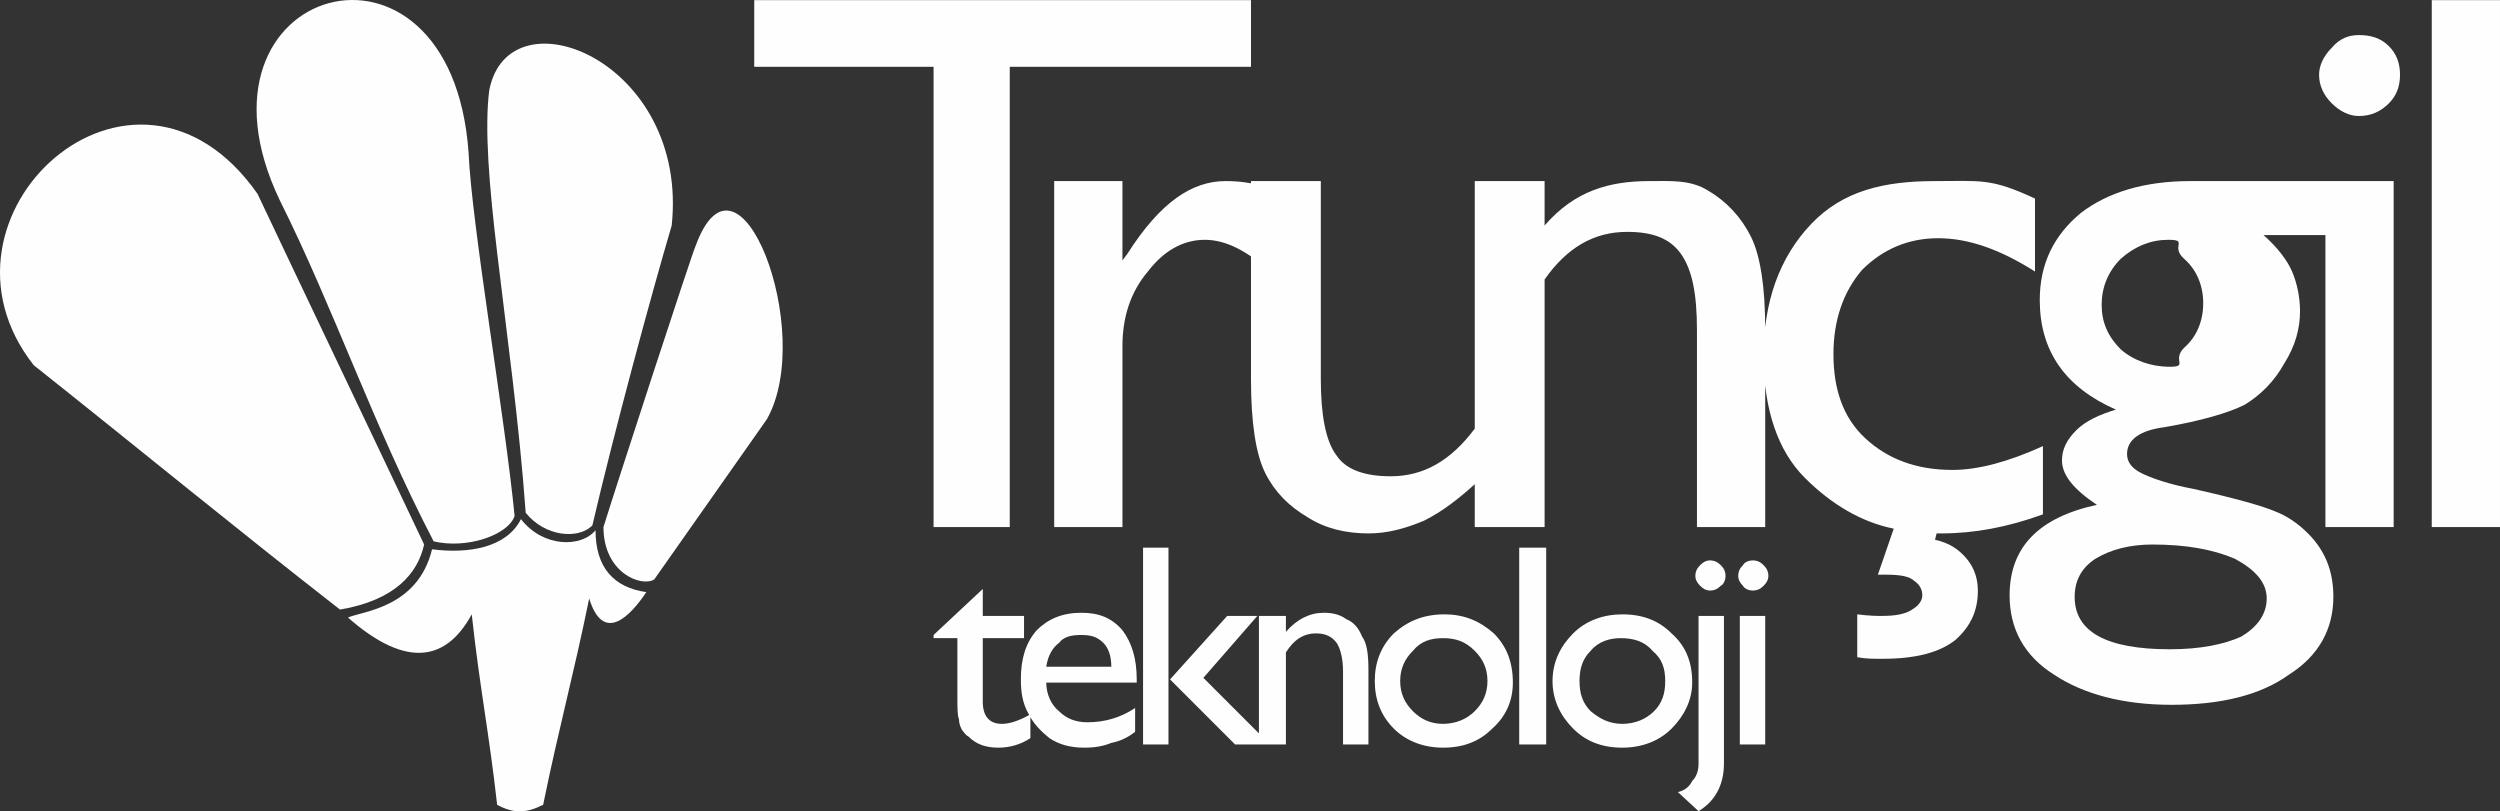 <?xml version="1.0" encoding="UTF-8"?>
<!DOCTYPE svg PUBLIC "-//W3C//DTD SVG 1.1//EN" "http://www.w3.org/Graphics/SVG/1.1/DTD/svg11.dtd">
<!-- Creator: CorelDRAW (OEM Sürümü) -->
<svg xmlns="http://www.w3.org/2000/svg" xml:space="preserve" width="416.782mm" height="135.264mm" version="1.1" style="shape-rendering:geometricPrecision; text-rendering:geometricPrecision; image-rendering:optimizeQuality; fill-rule:evenodd; clip-rule:evenodd"
viewBox="0 0 66870.69 21702.46"
 xmlns:xlink="http://www.w3.org/1999/xlink"
 xmlns:xodm="http://www.corel.com/coreldraw/odm/2003">
 <rect x="0" y="0" width="66870.69" height="21702.46" fill="#333333" stroke="none"/>
 <defs>
  <style type="text/css">
   <![CDATA[
    .fil1 {fill:#FEFEFE}
    .fil0 {fill:#FEFEFE;fill-rule:nonzero}
   ]]>
  </style>
 </defs>
 <g id="Katman_x0020_1">
  <g id="_1520962485408">
   <g id="_2301880134432">
    <g>
     <path class="fil0" d="M24971.45 16984.71l1315.99 -1231.08 0 721.67 1103.73 0 0 594.32 -1103.73 0 0 1698.04c0,382.07 169.8,594.32 509.41,594.32 212.25,0 466.96,-84.91 764.12,-254.71l0 636.77c-254.71,169.8 -551.87,254.71 -849.03,254.71 -339.61,0 -594.32,-84.91 -806.57,-297.16 -84.91,-42.45 -127.36,-127.36 -169.8,-169.8 -42.45,-84.91 -84.91,-169.8 -84.91,-297.16 -42.45,-84.91 -42.45,-297.16 -42.45,-636.77l0 -1528.24 -636.76 0 0 -84.91zm5433.75 1273.53l-2419.71 0c0,297.16 127.36,594.32 339.61,764.12 212.25,212.25 466.96,297.16 764.12,297.16 466.96,0 891.48,-127.36 1273.53,-382.07l0 636.77c-212.25,169.8 -424.51,254.71 -636.76,297.16 -212.25,84.91 -424.51,127.36 -721.67,127.36 -382.05,0 -679.21,-84.91 -933.92,-254.71 -212.25,-169.8 -424.51,-382.07 -551.87,-636.77 -169.8,-297.16 -212.25,-594.32 -212.25,-933.92 0,-551.87 127.36,-976.37 424.51,-1315.99 297.16,-297.16 679.21,-466.96 1188.63,-466.96 466.96,0 806.57,127.36 1103.73,466.96 254.71,339.61 382.07,764.12 382.07,1315.99l0 84.91 -0.03 -0.02zm-2419.72 -424.51l1740.49 0c0,-297.16 -84.91,-509.41 -212.25,-636.77 -169.8,-169.8 -339.61,-212.25 -594.32,-212.25 -254.71,0 -466.96,42.45 -594.32,212.25 -169.8,127.36 -297.16,339.61 -339.61,636.77l0.02 0zm4839.43 -1358.44l806.57 0 -1443.33 1655.6 1782.93 1782.95 -933.9 0 -1740.49 -1740.49 1528.24 -1698.04 -0.02 -0.02zm-2249.91 -1825.4l679.21 0 0 5263.93 -679.21 0 0 -5263.93zm3820.59 1825.4l0 424.51c297.16,-339.61 636.77,-509.41 1018.83,-509.41 212.25,0 424.51,42.45 594.32,169.8 212.25,84.91 339.61,254.71 424.51,466.96 127.36,169.8 169.8,466.96 169.8,891.48l0 1995.2 -679.21 0 0 -1952.75c0,-382.07 -84.91,-636.77 -169.8,-764.12 -127.36,-169.8 -297.16,-254.71 -551.87,-254.71 -339.61,0 -594.32,169.8 -806.57,509.41l0 2462.16 -721.67 0 0 -3438.55 721.67 0 0 0.02zm4245.12 -42.45c509.41,0 933.92,169.8 1315.99,509.41 339.61,339.61 509.41,764.12 509.41,1315.99 0,466.96 -169.8,891.48 -551.87,1231.08 -339.61,339.61 -764.12,509.41 -1315.99,509.41 -509.41,0 -976.37,-169.8 -1315.99,-509.41 -339.61,-339.61 -509.41,-764.12 -509.41,-1273.53 0,-509.41 169.8,-933.92 509.41,-1273.53 382.07,-339.61 806.57,-509.41 1358.44,-509.41zm-42.45 636.77c-339.61,0 -594.32,84.91 -806.57,339.61 -212.25,212.25 -339.61,466.96 -339.61,806.57 0,339.61 127.36,594.32 339.61,806.57 212.25,212.25 466.96,339.61 806.57,339.61 339.61,0 636.77,-127.36 849.03,-339.61 212.25,-212.25 339.61,-466.96 339.61,-806.57 0,-339.61 -127.36,-594.32 -339.61,-806.57 -254.71,-254.71 -509.41,-339.61 -849.03,-339.61zm2037.65 -2419.72l721.67 0 0 5263.93 -721.67 0 0 -5263.93zm2759.32 1782.95c551.87,0 976.37,169.8 1315.99,509.41 382.07,339.61 551.87,764.12 551.87,1315.99 0,466.96 -212.25,891.48 -551.87,1231.08 -339.61,339.61 -806.57,509.41 -1315.99,509.41 -551.87,0 -976.37,-169.8 -1315.99,-509.41 -339.61,-339.61 -551.87,-764.12 -551.87,-1273.53 0,-509.41 212.25,-933.92 551.87,-1273.53 339.61,-339.61 806.57,-509.41 1315.99,-509.41zm-42.45 636.77c-297.16,0 -594.32,84.91 -806.57,339.61 -212.25,212.25 -297.16,466.96 -297.16,806.57 0,339.61 84.91,594.32 297.16,806.57 254.71,212.25 509.41,339.61 849.03,339.61 339.61,0 636.77,-127.36 849.03,-339.61 212.25,-212.25 297.16,-466.96 297.16,-806.57 0,-339.61 -84.91,-594.32 -339.61,-806.57 -212.25,-254.71 -509.41,-339.61 -849.03,-339.61zm2377.27 -2080.11c127.36,0 212.25,42.45 297.16,127.36 84.91,84.91 127.36,169.8 127.36,297.16 0,84.91 -42.45,212.25 -127.36,254.71 -84.91,84.91 -169.8,127.36 -297.16,127.36 -84.91,0 -169.8,-42.45 -254.71,-127.36 -84.91,-84.91 -127.36,-169.8 -127.36,-254.71 0,-127.36 42.45,-212.25 127.36,-297.16 84.91,-84.91 169.8,-127.36 254.71,-127.36zm-297.16 1485.79l679.21 0 0 3947.96c0,594.32 -254.71,1018.83 -679.21,1273.53l-551.87 -509.41c169.8,-42.45 297.16,-127.36 382.07,-297.16 127.36,-127.36 169.8,-297.16 169.8,-466.96l0 -3947.96zm1443.33 -1485.79c127.36,0 212.25,42.45 297.16,127.36 84.91,84.91 127.36,169.8 127.36,297.16 0,84.91 -42.45,169.8 -127.36,254.71 -84.91,84.91 -169.8,127.36 -297.16,127.36 -84.91,0 -212.25,-42.45 -254.71,-127.36 -84.91,-84.91 -127.36,-169.8 -127.36,-254.71 0,-127.36 42.45,-212.25 127.36,-297.16 42.45,-84.91 169.8,-127.36 254.71,-127.36zm-339.6 1485.79l679.21 0 0 3438.55 -679.21 0 0 -3438.55z"/>
     <path class="fil0" d="M20174.48 4.28l13287.21 0 0 1782.95 -6452.58 0 0 12310.82 -2037.65 0 0 -12310.82 -4796.97 0 0 -1782.95zm9848.66 4839.43l0 2122.56 127.36 -169.8c891.48,-1400.9 1740.49,-1952.75 2631.98,-1952.75 721.67,0 1443.32,169.8 2165,849.03l-933.92 1613.15c-636.74,-594.32 -1231.06,-891.48 -1782.93,-891.48 -594.32,0 -1103.73,297.16 -1528.24,849.03 -466.96,551.87 -679.21,1231.08 -679.21,1995.2l0 4839.41 -1825.4 0 0 -9254.34 1825.4 0 -0.03 -0.02zm9424.13 9254.32l0 -1146.19c-424.51,382.07 -849.03,721.67 -1358.44,976.37 -509.41,212.25 -976.37,339.61 -1485.79,339.61 -594.32,0 -1146.17,-127.36 -1613.15,-424.51 -509.41,-297.16 -891.47,-679.21 -1146.17,-1188.63 -254.69,-509.41 -382.04,-1358.44 -382.04,-2504.6l0 -5306.39 1867.84 0 0 5306.39c0,933.92 127.36,1655.59 424.51,2037.64 254.71,382.07 764.12,551.87 1443.33,551.87 891.48,0 1613.15,-424.51 2249.91,-1273.53l0 -6622.36 1825.4 0 0 9254.34 -1825.4 0 0 -0.02zm1867.85 -9254.32l0 1188.63c806.57,-933.92 1740.49,-1188.63 2801.77,-1188.63 551.87,0 1103.73,-42.45 1570.69,254.71 509.41,297.16 891.48,721.67 1146.19,1231.08 254.71,509.41 382.07,1358.44 382.07,2462.16l0 5306.37 -1825.4 0 0 -5263.92c0,-976.37 -127.36,-1613.15 -424.51,-2037.65 -297.16,-424.51 -764.12,-594.32 -1443.33,-594.32 -891.47,0 -1613.15,424.51 -2207.45,1273.53l0 6622.36 -1867.85 0 0 -9254.34 1867.85 0 -0.03 0.02zm10485.43 9424.13l-42.45 169.8c382.07,84.91 636.77,254.71 849.03,509.41 212.25,254.71 297.16,551.87 297.16,849.03 0,509.41 -169.8,933.92 -594.32,1315.99 -424.51,339.61 -1061.28,509.41 -1952.75,509.41 -254.71,0 -466.96,0 -679.21,-42.45l0 -1146.19c339.61,42.45 551.87,42.45 636.77,42.45 382.07,0 679.21,-42.45 891.48,-212.25 127.36,-84.91 212.25,-212.25 212.25,-339.61 0,-169.8 -84.91,-297.16 -212.25,-382.07 -127.36,-127.36 -382.05,-169.8 -764.12,-169.8 -84.91,0 -127.36,0 -212.25,0l424.51 -1231.08c-849.03,-169.8 -1655.59,-636.77 -2377.27,-1358.44 -721.67,-721.67 -1103.73,-1825.39 -1103.73,-3268.72 0,-1443.33 424.51,-2631.98 1273.53,-3523.44 849.03,-891.48 1952.75,-1146.19 3311.19,-1146.19 1231.08,0 1485.79,-84.91 2674.43,466.96l0 1952.75c-933.92,-594.32 -1782.95,-891.48 -2589.52,-891.48 -806.57,0 -1485.79,297.16 -2037.65,849.03 -509.41,594.32 -764.12,1358.44 -764.12,2249.91 0,933.92 254.71,1698.04 849.03,2249.89 594.32,551.87 1358.44,849.03 2334.81,849.03 679.21,0 1485.79,-212.25 2419.72,-636.77l0 1825.4c-933.92,339.61 -1825.4,509.41 -2716.87,509.41l-127.36 0 -0.03 0.03z"/>
     <path class="fil0" d="M54559.87 8027.54c0,-976.37 382.07,-1740.49 1103.73,-2334.81 721.65,-551.87 1698.02,-849.03 2929.12,-849.03l3820.6 0 0 1443.33 -1867.85 0c382.07,339.61 636.77,679.21 764.12,976.37 127.36,297.16 212.25,679.21 212.25,1061.28 0,466.96 -127.36,933.92 -424.51,1400.9 -254.71,466.96 -636.76,849.03 -1061.28,1103.73 -424.51,212.25 -1146.17,424.49 -2122.56,594.31 -679.21,84.91 -1018.83,339.61 -1018.83,721.67 0,212.25 127.36,382.07 382.07,509.41 254.71,127.36 721.67,297.16 1400.9,424.51 1146.19,254.71 1867.85,466.96 2165.02,594.32 339.61,127.36 636.77,339.61 891.48,594.32 466.96,466.96 679.21,1018.83 679.21,1698.04 0,849.03 -382.05,1570.69 -1188.63,2080.11 -764.12,551.87 -1825.4,806.57 -3141.39,806.57 -1315.99,0 -2377.25,-297.16 -3141.37,-806.57 -806.57,-509.41 -1188.63,-1231.08 -1188.63,-2122.56 0,-1273.53 764.12,-2080.11 2334.8,-2419.72 -636.74,-424.51 -933.9,-806.57 -933.9,-1188.63 0,-297.16 127.36,-551.87 382.07,-806.57 254.71,-254.71 636.76,-424.49 1061.26,-551.85 -1358.43,-594.32 -2037.64,-1570.69 -2037.64,-2929.14l-0.05 0.02zm3438.53 -1613.15c-466.96,0 -891.47,169.8 -1273.53,509.41 -339.61,339.61 -509.41,764.12 -509.41,1231.08 0,466.96 169.8,849.03 509.41,1188.63 339.61,297.16 806.57,466.96 1315.99,466.96 509.41,0 42.45,-169.8 382.07,-509.41 339.61,-297.16 509.41,-721.67 509.41,-1188.63 0,-466.96 -169.8,-891.48 -509.41,-1188.63 -382.05,-339.61 127.36,-509.41 -424.51,-509.41l-0.02 0zm-424.52 8150.6c-594.32,0 -1103.73,127.36 -1528.22,382.07 -382.05,254.71 -551.87,594.32 -551.87,1018.83 0,933.92 849.01,1400.9 2547.05,1400.9 806.57,0 1443.33,-127.36 1910.31,-339.61 424.51,-254.71 679.21,-594.32 679.21,-1018.83 0,-424.51 -297.16,-764.12 -849.03,-1061.28 -594.32,-254.71 -1315.99,-382.07 -2207.45,-382.07zm5518.66 -13626.79c339.61,0 594.32,84.91 806.57,297.16 212.25,212.25 297.16,466.96 297.16,764.12 0,297.16 -84.91,551.87 -297.16,764.12 -212.25,212.25 -466.96,339.61 -806.57,339.61 -254.71,0 -509.41,-127.36 -721.67,-339.61 -212.25,-212.25 -339.61,-466.96 -339.61,-764.12 0,-254.71 127.36,-509.41 339.61,-721.67 212.25,-254.71 466.96,-339.61 721.67,-339.61zm-891.48 3905.51l1825.4 0 0 9254.34 -1825.4 0 0 -9254.34zm2844.23 -4839.43l1825.4 0 0 14093.76 -1825.4 0 0 -14093.76z"/>
    </g>
    <g>
     <path class="fil1" d="M11344.65 14564.99c-1485.77,-3141.39 -2971.56,-6240.29 -4457.34,-9381.68 -3311.19,-4712.07 -9126.99,594.32 -5985.6,4584.72 2886.68,2292.34 5306.39,4287.55 8193.07,6537.45 1485.79,-254.71 2080.11,-976.37 2249.89,-1740.49l-0.02 0z"/>
     <path class="fil1" d="M13764.35 13800.87c-254.71,-2631.96 -1146.17,-7768.53 -1231.08,-9721.29 -466.96,-6579.92 -7810.99,-4499.81 -5051.67,1273.53 1443.33,2886.68 2504.61,6028.04 4117.75,9126.97 891.48,212.25 1995.2,-169.8 2165.02,-679.21l-0.02 0z"/>
     <path class="fil1" d="M15844.46 14055.58c594.32,-2547.07 1570.69,-6155.4 2122.56,-8023.24 466.96,-4414.92 -4372.47,-6325.22 -4881.88,-3608.35 -127.36,1018.83 0,2547.07 212.25,4330.02 254.71,2165.02 594.32,4584.71 764.12,6961.97 509.41,636.77 1400.9,721.67 1782.95,339.61l0 -0.02z"/>
     <path class="fil1" d="M17500.06 15498.93l3014.03 -4287.55c1315.99,-2334.81 -764.12,-7768.55 -1910.29,-4627.18 -84.91,169.8 -2080.11,6282.75 -2462.16,7513.83 0,1231.08 1018.83,1613.15 1358.44,1400.9l-0.02 0z"/>
     <path class="fil1" d="M11556.9 14692.35c976.37,127.36 1995.2,-42.45 2377.27,-806.57 594.32,764.12 1613.15,764.12 1995.2,297.16 0,976.37 466.96,1528.24 1358.44,1655.6 -424.51,636.77 -1146.17,1400.9 -1528.24,169.8 -424.51,2080.11 -806.57,3438.55 -1231.08,5518.64 -424.51,212.25 -764.12,254.71 -1231.08,0 -212.25,-1910.31 -466.96,-3141.39 -679.21,-5094.14 -764.12,1400.9 -1910.28,1315.99 -3311.17,84.91 382.07,-169.8 1867.85,-254.71 2249.89,-1825.4l-0.02 0z"/>
    </g>
   </g>
  </g>
 </g>
</svg>
